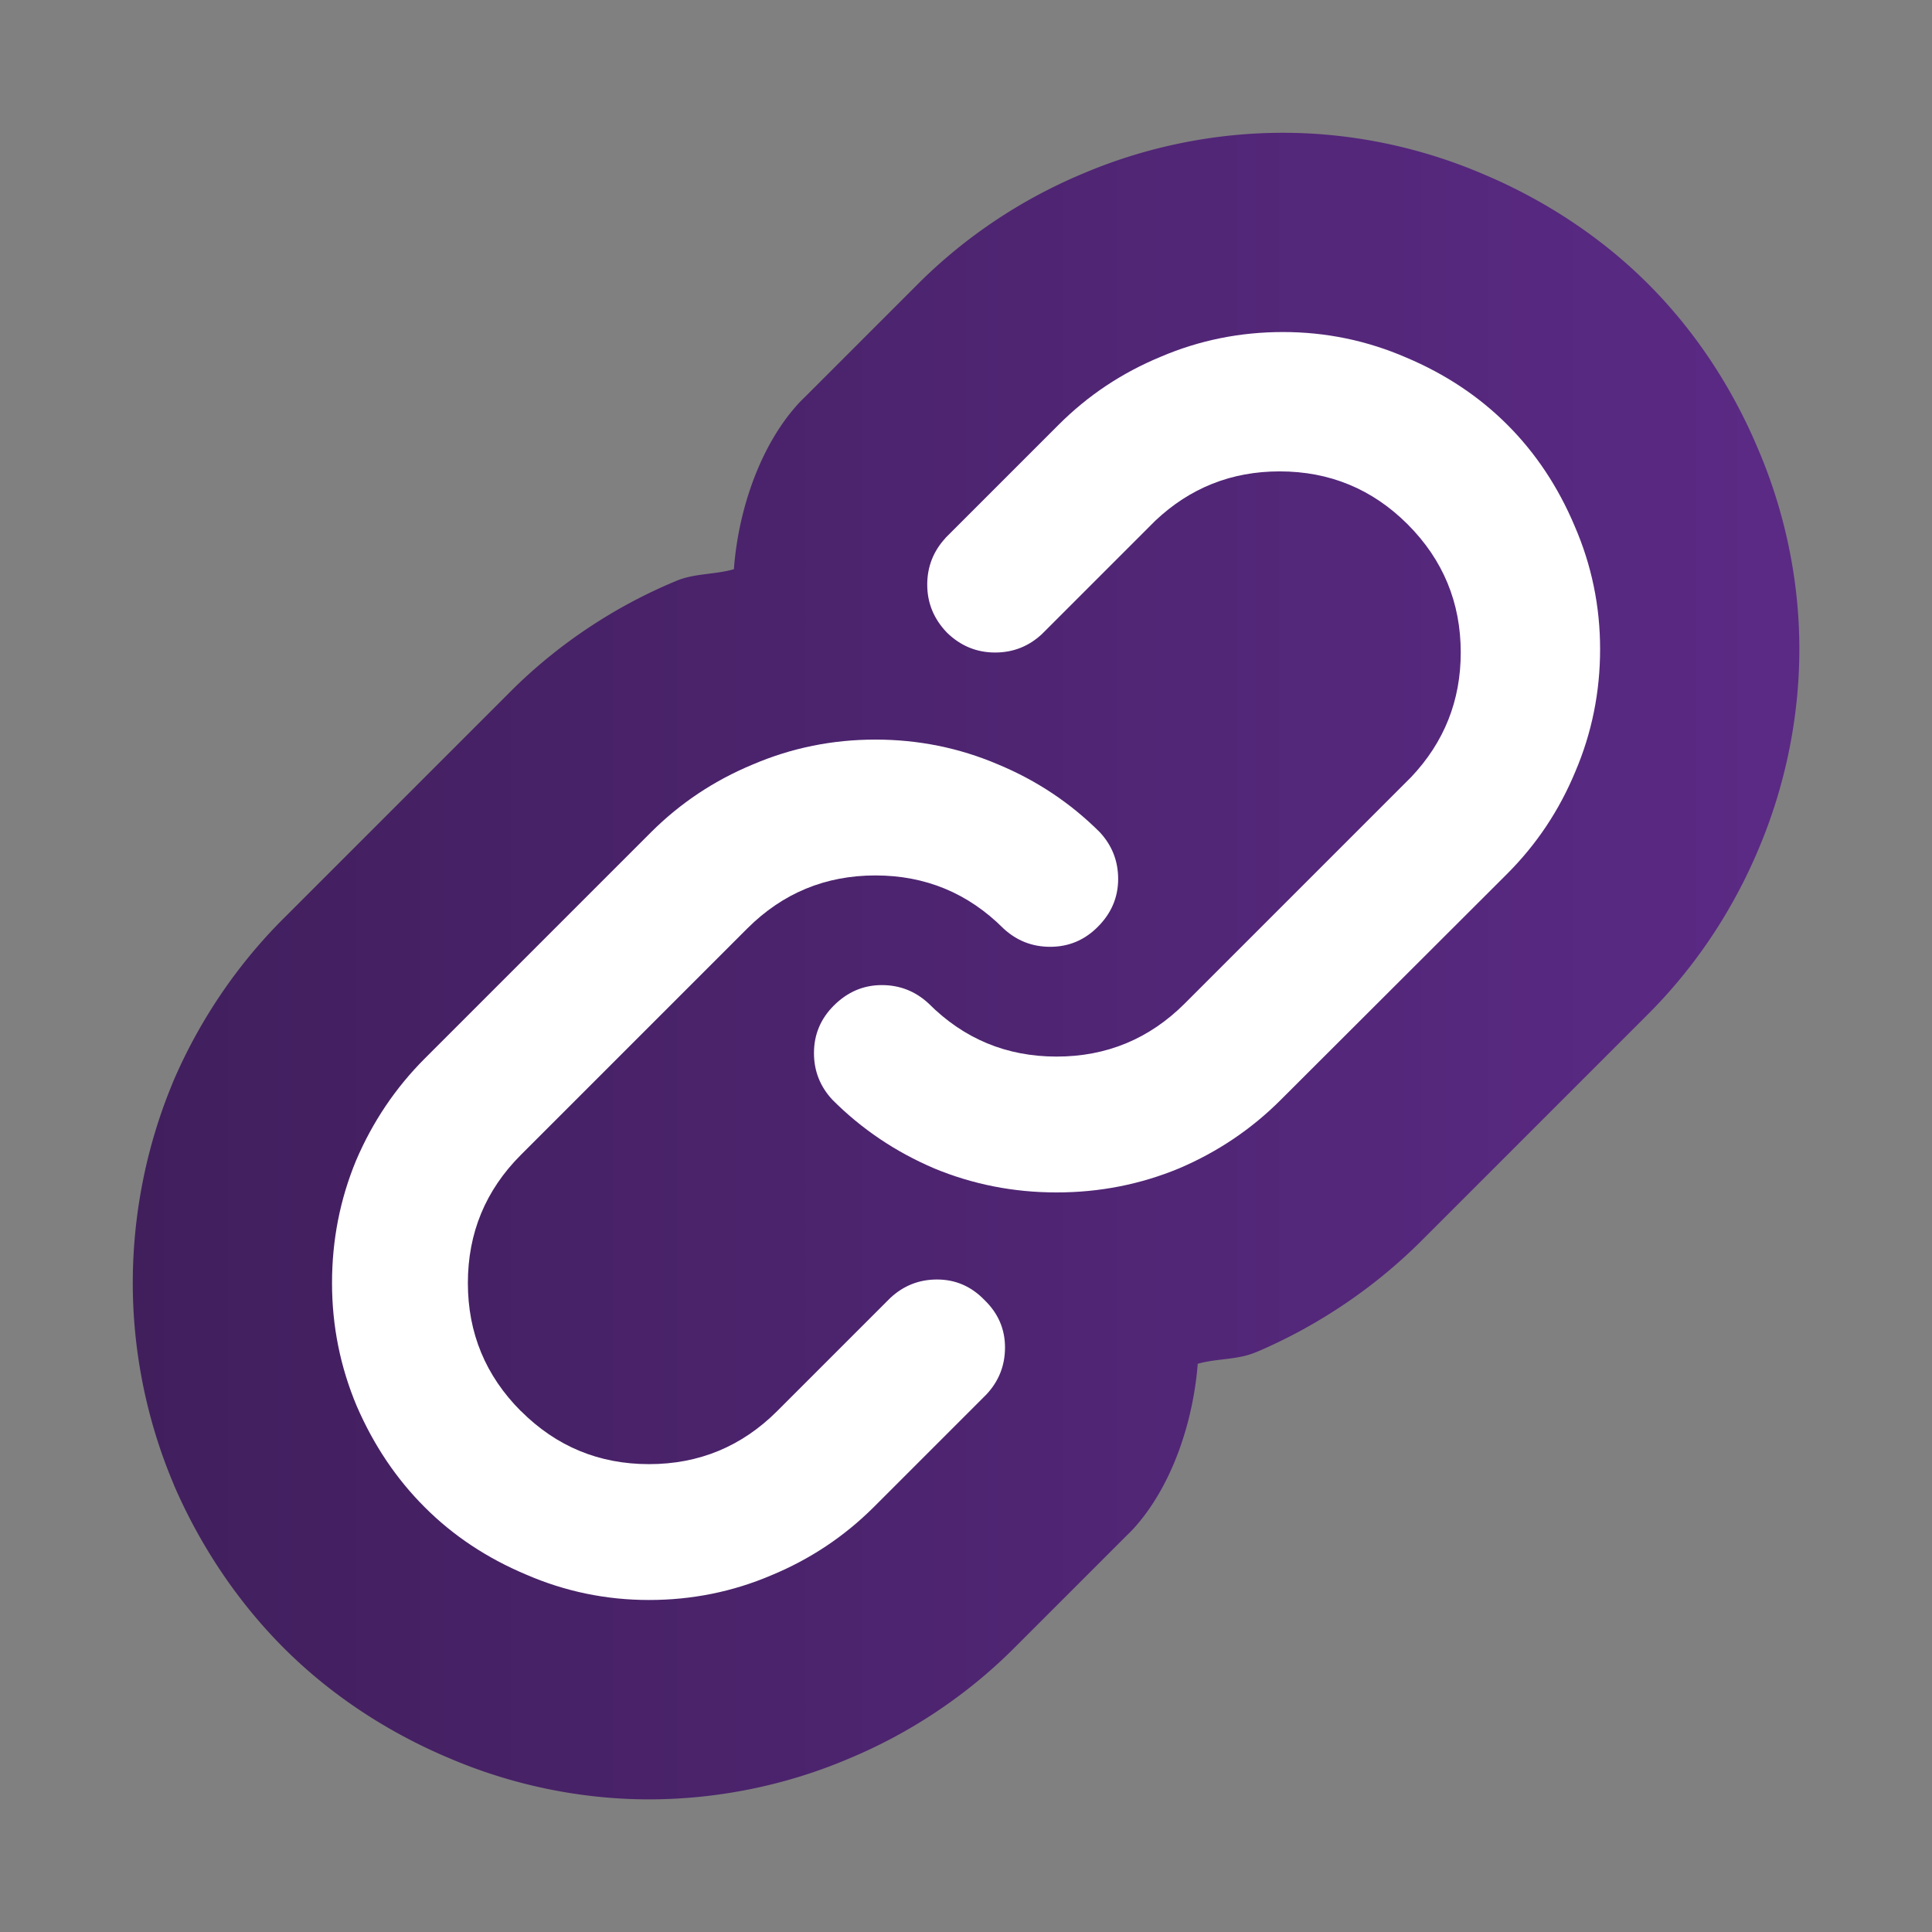 <?xml version="1.0" encoding="UTF-8" standalone="no"?>
<svg
   viewBox="0 0 126.984 126.984"
   version="1.1"
   id="svg15"
   sodipodi:docname="link.svg"
   xml:space="preserve"
   inkscape:version="1.4 (e7c3feb100, 2024-10-09)"
   width="16"
   height="16"
   xmlns:inkscape="http://www.inkscape.org/namespaces/inkscape"
   xmlns:sodipodi="http://sodipodi.sourceforge.net/DTD/sodipodi-0.dtd"
   xmlns:xlink="http://www.w3.org/1999/xlink"
   xmlns="http://www.w3.org/2000/svg"
   xmlns:svg="http://www.w3.org/2000/svg"><rect x="0" y="0" width="126.984" height="126.984" fill="#808080" stroke="none"/><g
     id="text1"
     transform="matrix(7.937,0,0,7.937,12.354,50.595)"><path
       style="-inkscape-font-specification:'Symbols Nerd Font';fill:url(#linearGradient4);stroke-linecap:square;stroke-linejoin:round;paint-order:markers stroke fill"
       d="m 9.068,-5.275 c -0.564,0 -1.132,0.115 -1.652,0.336 -0.51,0.212 -0.98,0.525 -1.371,0.916 l -0.938,0.938 a 1.65,1.65 0 0 0 -0.043,0.043 c -0.325,0.349 -0.507,0.891 -0.543,1.381 -0.158,0.046 -0.329,0.033 -0.48,0.098 -0.51,0.212 -0.98,0.525 -1.371,0.916 l -1.875,1.875 C 0.405,1.616 0.091,2.082 -0.125,2.588 a 1.65,1.65 0 0 0 -0.006,0.016 C -0.346,3.123 -0.457,3.689 -0.457,4.25 c 0,0.567 0.115,1.137 0.336,1.66 a 1.65,1.65 0 0 0 0.006,0.016 c 0.216,0.498 0.523,0.961 0.91,1.348 0.388,0.388 0.856,0.694 1.357,0.906 0.524,0.226 1.096,0.346 1.666,0.346 0.564,0 1.132,-0.115 1.652,-0.336 0.51,-0.212 0.98,-0.525 1.371,-0.916 l 0.234,-0.234 0.469,-0.469 0.234,-0.234 a 1.65,1.65 0 0 0 0.043,-0.043 c 0.323,-0.348 0.503,-0.887 0.541,-1.375 0.157,-0.045 0.326,-0.031 0.477,-0.094 a 1.65,1.65 0 0 0 0.016,-0.006 C 9.361,4.602 9.827,4.288 10.217,3.898 l 1.875,-1.875 C 12.483,1.632 12.795,1.162 13.008,0.652 13.228,0.132 13.344,-0.436 13.344,-1 c 0,-0.57 -0.12,-1.142 -0.346,-1.666 -0.212,-0.502 -0.518,-0.969 -0.906,-1.357 -0.388,-0.388 -0.856,-0.694 -1.357,-0.906 -0.524,-0.226 -1.096,-0.346 -1.666,-0.346 z m -1.729,3.707 0.016,0.006 c -0.003,-0.001 -0.007,-6.499e-4 -0.01,-0.002 -0.002,-9.068e-4 -0.004,-0.003 -0.006,-0.004 z"
       id="path4" /><path
       style="-inkscape-font-specification:'Symbols Nerd Font';fill:#ffffff;stroke-linecap:square;stroke-linejoin:round;paint-order:markers stroke fill"
       d="m 6.273,-1.92 0.938,-0.938 q 0.363,-0.363 0.844,-0.562 Q 8.535,-3.625 9.068,-3.625 q 0.533,0 1.02,0.211 0.486,0.205 0.838,0.557 0.352,0.352 0.557,0.838 0.211,0.486 0.211,1.02 0,0.533 -0.205,1.014 -0.199,0.48 -0.562,0.844 L 9.051,2.732 Q 8.688,3.096 8.207,3.301 7.727,3.5 7.193,3.5 6.66,3.5 6.18,3.301 5.699,3.096 5.336,2.732 5.184,2.568 5.184,2.346 q 0,-0.229 0.164,-0.393 0.17,-0.17 0.398,-0.17 0.223,0 0.387,0.152 Q 6.572,2.375 7.193,2.375 q 0.621,0 1.061,-0.439 0,0 0.469,-0.469 l 0.938,-0.938 0.469,-0.469 q 0.41,-0.434 0.41,-1.031 0,-0.621 -0.439,-1.061 -0.439,-0.439 -1.061,-0.439 -0.598,0 -1.031,0.41 l -0.938,0.938 q -0.164,0.152 -0.387,0.152 -0.229,0 -0.398,-0.164 -0.164,-0.17 -0.164,-0.398 0,-0.223 0.152,-0.387 z M 2.758,5.311 Q 3.197,5.75 3.818,5.75 q 0.621,0 1.061,-0.439 0,0 0.234,-0.234 l 0.469,-0.469 0.234,-0.234 Q 5.98,4.221 6.203,4.221 q 0.229,0 0.393,0.17 0.17,0.164 0.17,0.393 0,0.223 -0.152,0.387 0,0 -0.234,0.234 l -0.469,0.469 -0.234,0.234 Q 5.312,6.471 4.832,6.67 4.352,6.875 3.818,6.875 3.285,6.875 2.799,6.664 2.312,6.459 1.961,6.107 1.609,5.756 1.398,5.27 1.193,4.783 1.193,4.25 q 0,-0.533 0.199,-1.014 0.205,-0.48 0.568,-0.844 l 1.875,-1.875 Q 4.199,0.154 4.68,-0.045 5.16,-0.25 5.693,-0.25 q 0.533,0 1.014,0.205 0.48,0.199 0.844,0.562 0.152,0.164 0.152,0.387 0,0.229 -0.17,0.398 -0.164,0.164 -0.393,0.164 -0.223,0 -0.387,-0.152 Q 6.314,0.875 5.693,0.875 q -0.621,0 -1.061,0.439 0,0 -0.469,0.469 l -0.938,0.938 -0.469,0.469 Q 2.318,3.629 2.318,4.25 q 0,0.621 0.439,1.061 z"
       id="path5" /></g><sodipodi:namedview
     id="namedview15"
     pagecolor="#505050"
     bordercolor="#ffffff"
     borderopacity="1"
     inkscape:showpageshadow="0"
     inkscape:pageopacity="0"
     inkscape:pagecheckerboard="1"
     inkscape:deskcolor="#505050"
     inkscape:zoom="22.627417"
     inkscape:cx="9.8332037"
     inkscape:cy="6.363961"
     inkscape:window-width="1840"
     inkscape:window-height="1011"
     inkscape:window-x="0"
     inkscape:window-y="0"
     inkscape:window-maximized="1"
     inkscape:current-layer="svg15"
     showguides="false" /><defs
     id="defs2"><linearGradient
       id="linearGradient1"
       inkscape:collect="always"><stop
         style="stop-color:#411f5d;stop-opacity:1;"
         offset="0"
         id="stop3" /><stop
         style="stop-color:#5b2a85;stop-opacity:1;"
         offset="1"
         id="stop4" /></linearGradient><rect
       x="1.188"
       y="1.625"
       width="14.375"
       height="12.812"
       id="rect1" /><inkscape:path-effect
       effect="perspective-envelope"
       up_left_point="98.717,91.306"
       up_right_point="106.528,87.789"
       down_left_point="98.691,96.103"
       down_right_point="106.403,91.512"
       id="path-effect24"
       is_visible="true"
       lpeversion="1"
       deform_type="perspective"
       horizontal_mirror="false"
       vertical_mirror="false"
       overflow_perspective="false" /><inkscape:path-effect
       effect="perspective-envelope"
       up_left_point="14.566,48.444"
       up_right_point="48.755,60.738"
       down_left_point="13.3,90.145"
       down_right_point="47.67,105.873"
       id="path-effect21"
       is_visible="true"
       lpeversion="1"
       deform_type="perspective"
       horizontal_mirror="false"
       vertical_mirror="false"
       overflow_perspective="false" /><linearGradient
       id="SVGID_1_"
       gradientTransform="scale(-1,1)"
       gradientUnits="userSpaceOnUse"
       x1="-96.681"
       x2="-110.774"
       y1="-108.368"
       y2="-79.066"><stop
         offset="0.31"
         stop-color="#FCE8B2"
         id="stop1" /><stop
         offset="0.399"
         stop-color="#FFCC80"
         id="stop2" /></linearGradient><linearGradient
       id="linearGradient4292"><stop
         id="stop4294"
         offset="0"
         style="stop-color:#411f5d;stop-opacity:1" /><stop
         id="stop4296"
         offset="1"
         style="stop-color:#5b2a85;stop-opacity:1" /></linearGradient><linearGradient
       id="linearGradient4284"><stop
         offset="0"
         style="stop-color:#8381c5;stop-opacity:1"
         id="stop4286" /><stop
         id="stop4290"
         style="stop-color:#7e55b3;stop-opacity:0.996"
         offset="0.566" /><stop
         offset="1"
         style="stop-color:#a52ecb;stop-opacity:0.992"
         id="stop4288" /></linearGradient><linearGradient
       id="linearGradient4898"><stop
         id="stop4278"
         style="stop-color:#bab8db;stop-opacity:1"
         offset="0" /><stop
         id="stop4280"
         style="stop-color:#5955a9;stop-opacity:0.992"
         offset="1" /></linearGradient><linearGradient
       id="linearGradient3294"><stop
         offset="0"
         style="stop-color:#6376e6;stop-opacity:1"
         id="stop3296" /><stop
         offset="0.501"
         style="stop-color:#222989;stop-opacity:1"
         id="stop3302" /><stop
         offset="1"
         style="stop-color:#00003d;stop-opacity:1"
         id="stop3298" /></linearGradient><linearGradient
       id="linearGradient3284"><stop
         offset="0"
         style="stop-color:#000000;stop-opacity:1"
         id="stop3286" /><stop
         offset="0.848"
         style="stop-color:#000000;stop-opacity:0.498"
         id="stop3292" /><stop
         offset="1"
         style="stop-color:#000000;stop-opacity:0"
         id="stop3288" /></linearGradient><linearGradient
       id="linearGradient3274"><stop
         offset="0"
         style="stop-color:#000000;stop-opacity:1"
         id="stop3276" /><stop
         offset="1"
         style="stop-color:#000000;stop-opacity:0"
         id="stop3278" /></linearGradient><linearGradient
       id="linearGradient3242"><stop
         offset="0"
         style="stop-color:#282828;stop-opacity:1"
         id="stop3244" /><stop
         offset="0.393"
         style="stop-color:#808080;stop-opacity:1"
         id="stop3252" /><stop
         offset="1"
         style="stop-color:#d9d9d9;stop-opacity:1"
         id="stop3246" /></linearGradient><linearGradient
       id="linearGradient3202"><stop
         offset="0"
         style="stop-color:#2b2b2b;stop-opacity:1"
         id="stop3204" /><stop
         offset="0.5"
         style="stop-color:#828383;stop-opacity:1"
         id="stop3250" /><stop
         offset="1"
         style="stop-color:#dadbdb;stop-opacity:1"
         id="stop3206" /></linearGradient><linearGradient
       id="linearGradient4966"><stop
         offset="0"
         style="stop-color:#b6b3d8;stop-opacity:1"
         id="stop4968" /><stop
         offset="1"
         style="stop-color:#b6b3d8;stop-opacity:0"
         id="stop4970" /></linearGradient><linearGradient
       id="linearGradient4876"><stop
         offset="0"
         style="stop-color:#d3d2e8;stop-opacity:1"
         id="stop4878" /><stop
         offset="1"
         style="stop-color:#5955a9;stop-opacity:0.992"
         id="stop4880" /></linearGradient><radialGradient
       gradientTransform="matrix(0.682,0,0,0.591,-3.852,-28.935)"
       gradientUnits="userSpaceOnUse"
       xlink:href="#linearGradient4898"
       id="radialGradient4892"
       fy="-108.969"
       fx="20.952"
       r="266.765"
       cy="-108.969"
       cx="20.952" /><radialGradient
       gradientTransform="matrix(1,0,0,0.185,0,383.885)"
       gradientUnits="userSpaceOnUse"
       xlink:href="#linearGradient3274"
       id="radialGradient4944"
       fy="471.262"
       fx="233.888"
       r="170.494"
       cy="471.262"
       cx="233.888" /><radialGradient
       gradientTransform="matrix(1,0,0,0.912,0,32.655)"
       gradientUnits="userSpaceOnUse"
       xlink:href="#linearGradient4966"
       id="radialGradient4972"
       fy="371.764"
       fx="299.701"
       r="76.696"
       cy="371.764"
       cx="299.701" /><radialGradient
       gradientTransform="matrix(0.415,0.33,-0.506,0.636,346.953,49.48)"
       gradientUnits="userSpaceOnUse"
       xlink:href="#linearGradient3202"
       id="radialGradient3210"
       fy="390.452"
       fx="289.441"
       r="17.677"
       cy="390.452"
       cx="289.441" /><radialGradient
       gradientTransform="matrix(0.415,0.33,-0.506,0.636,448.41,-65.398)"
       gradientUnits="userSpaceOnUse"
       xlink:href="#linearGradient3202"
       id="radialGradient3238"
       fy="382.148"
       fx="283.507"
       r="17.677"
       cy="382.148"
       cx="283.507" /><radialGradient
       gradientTransform="matrix(-0.066,-0.06,1.687,-1.852,171.908,540.515)"
       gradientUnits="userSpaceOnUse"
       xlink:href="#linearGradient3242"
       id="radialGradient3248"
       fy="181.19"
       fx="418.456"
       r="63.069"
       cy="181.19"
       cx="418.456" /><radialGradient
       gradientTransform="matrix(0.406,-0.033,0.103,4.399,177.233,-1191.665)"
       gradientUnits="userSpaceOnUse"
       xlink:href="#linearGradient3274"
       id="radialGradient3268"
       fy="357.336"
       fx="354.517"
       r="33.712"
       cy="357.336"
       cx="354.517" /><radialGradient
       gradientTransform="matrix(-0.134,-0.115,0.308,-0.36,444.236,395.038)"
       gradientUnits="userSpaceOnUse"
       xlink:href="#linearGradient3274"
       id="radialGradient3280"
       fy="223.555"
       fx="510.585"
       r="132.283"
       cy="223.555"
       cx="510.585" /><radialGradient
       gradientTransform="matrix(-1.25,1.38,-0.096,-0.073,674.383,-70.591)"
       gradientUnits="userSpaceOnUse"
       xlink:href="#linearGradient3284"
       id="radialGradient3290"
       fy="-158.178"
       fx="284.467"
       r="110.297"
       cy="-158.178"
       cx="284.467" /><radialGradient
       gradientTransform="matrix(-0.101,-0.081,1.075,-1.34,13.843,784.793)"
       gradientUnits="userSpaceOnUse"
       xlink:href="#linearGradient3294"
       id="radialGradient3300"
       fy="356.623"
       fx="425.51"
       r="143.342"
       cy="356.623"
       cx="425.51" /><filter
       height="1.106"
       y="-0.053"
       width="1.107"
       x="-0.054"
       id="filter4350"
       style="color-interpolation-filters:sRGB"><feGaussianBlur
         id="feGaussianBlur4352"
         stdDeviation="8.785" /></filter><linearGradient
       y2="300.74"
       x2="236.614"
       y1="-161.851"
       x1="-122.202"
       spreadMethod="pad"
       gradientTransform="matrix(0.874,0,0,0.828,246.008,250.281)"
       gradientUnits="userSpaceOnUse"
       id="linearGradient4245"
       xlink:href="#linearGradient4284" /><linearGradient
       y2="66.018"
       x2="173.945"
       y1="396.607"
       x1="447.809"
       gradientTransform="matrix(0.987,0,0,0.987,3.034,2.525)"
       gradientUnits="userSpaceOnUse"
       id="linearGradient4247"
       xlink:href="#linearGradient4292" /><linearGradient
       inkscape:collect="always"
       xlink:href="#linearGradient1"
       id="linearGradient4"
       x1="-0.457"
       y1="1.625"
       x2="13.343"
       y2="1.625"
       gradientUnits="userSpaceOnUse" /></defs></svg>

